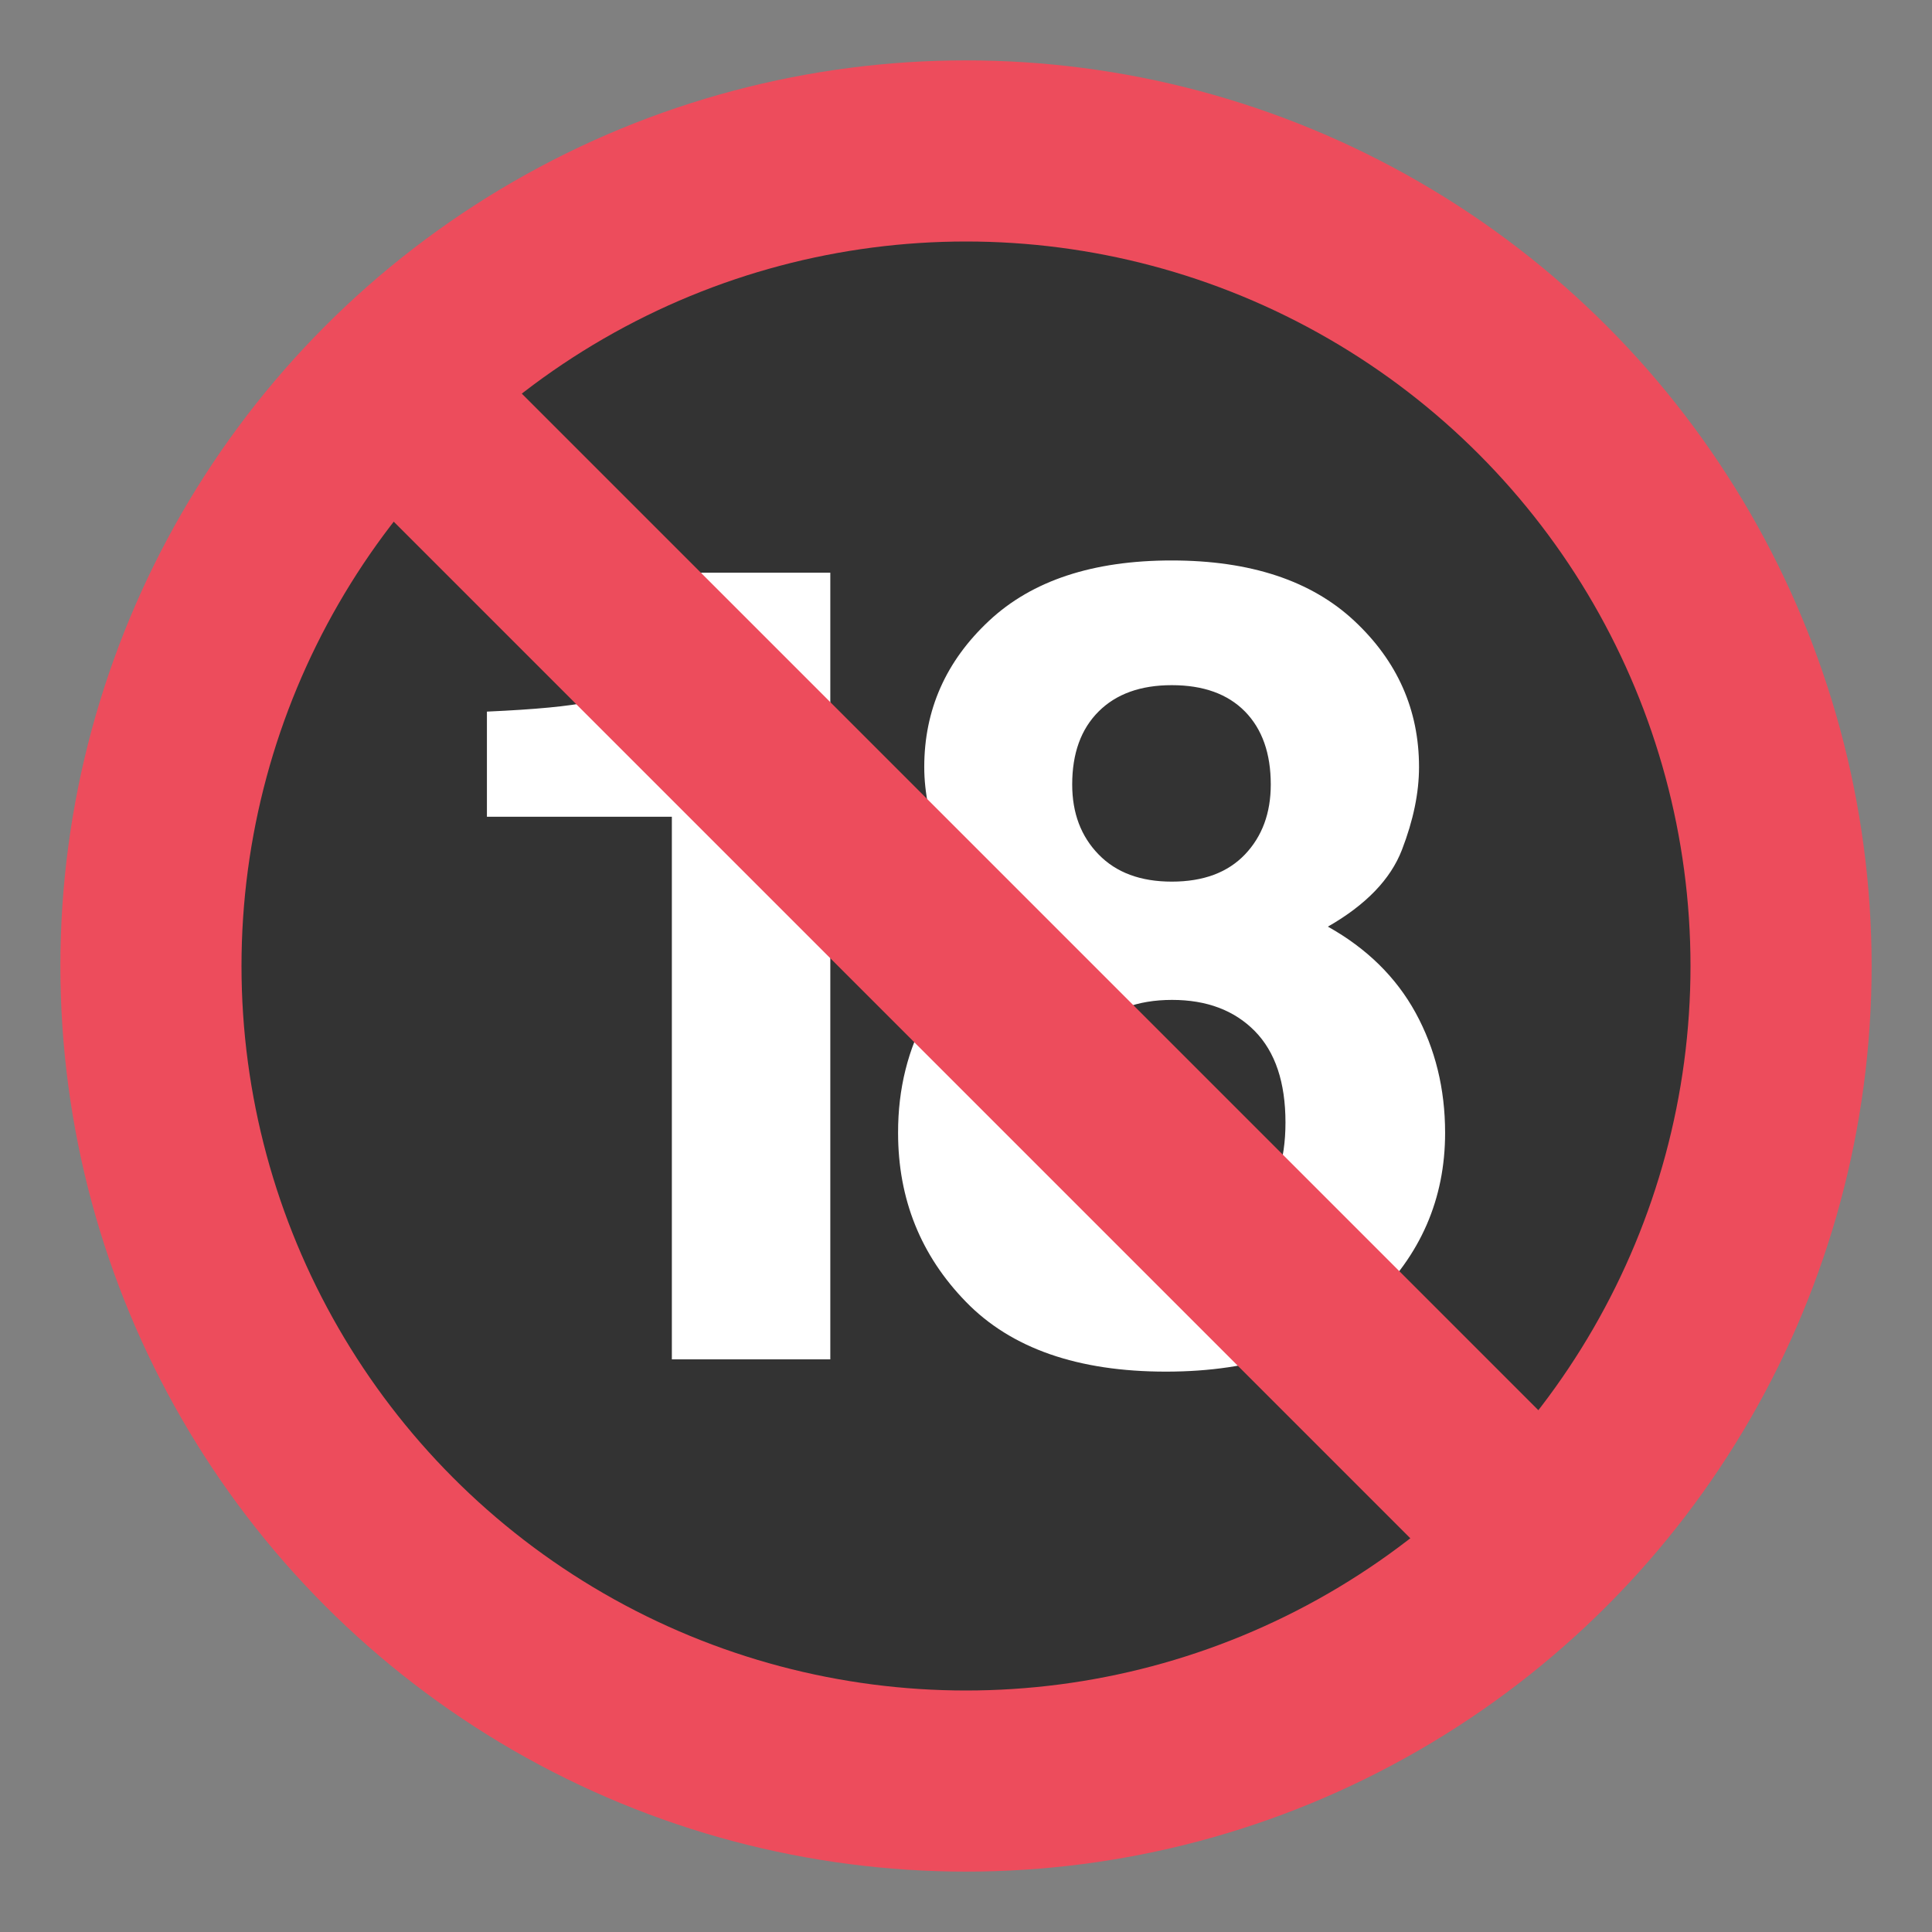 <svg xmlns="http://www.w3.org/2000/svg" viewBox="0 0 64 64"><rect x="0" y="0" width="64" height="64" fill="#808080" stroke="none"/><circle fill="#ed4c5c" cx="32" cy="32" r="30"/><circle fill="#333" cx="32" cy="32" r="24"/><g fill="#fff"><path d="M16.13 27.06v-3.487c1.613-.072 2.743-.18 3.389-.324 1.027-.228 1.865-.683 2.51-1.366.442-.468.777-1.091 1-1.87.132-.467.197-.814.197-1.042h4.279v26.06h-5.249V27.055h-6.13M30.745 33.555c.66-1.187 1.629-2.079 2.904-2.679-1.265-.839-2.085-1.747-2.464-2.724s-.568-1.89-.568-2.741c0-1.894.715-3.508 2.145-4.845 1.427-1.336 3.447-2 6.05-2 2.607 0 4.625.668 6.05 2 1.43 1.336 2.145 2.951 2.145 4.845 0 .851-.189 1.764-.566 2.741s-1.195 1.824-2.453 2.544c1.287.72 2.258 1.672 2.908 2.858.648 1.187.975 2.511.975 3.973 0 2.193-.814 4.06-2.439 5.6s-3.895 2.31-6.809 2.31c-2.916 0-5.125-.77-6.623-2.31-1.5-1.54-2.25-3.406-2.25-5.6-.003-1.462.328-2.786.99-3.972m5.327 6.615c.664.707 1.584 1.061 2.758 1.061s2.094-.354 2.76-1.061.998-1.701.998-2.984c0-1.33-.338-2.34-1.016-3.03-.678-.688-1.592-1.033-2.742-1.033s-2.064.345-2.74 1.033c-.678.689-1.016 1.699-1.016 3.03 0 1.283.332 2.277.998 2.984m.326-11.865c.582.6 1.389.9 2.424.9 1.045 0 1.852-.301 2.424-.9.57-.599.855-1.371.855-2.318 0-1.031-.285-1.836-.855-2.418-.572-.581-1.379-.872-2.424-.872-1.035 0-1.842.291-2.424.872-.584.582-.875 1.387-.875 2.418 0 .947.291 1.719.875 2.318"/></g><path fill="#ed4c5c" d="M50.515 54.754L9.242 13.48l4.242-4.242 41.273 41.274z"/></svg>